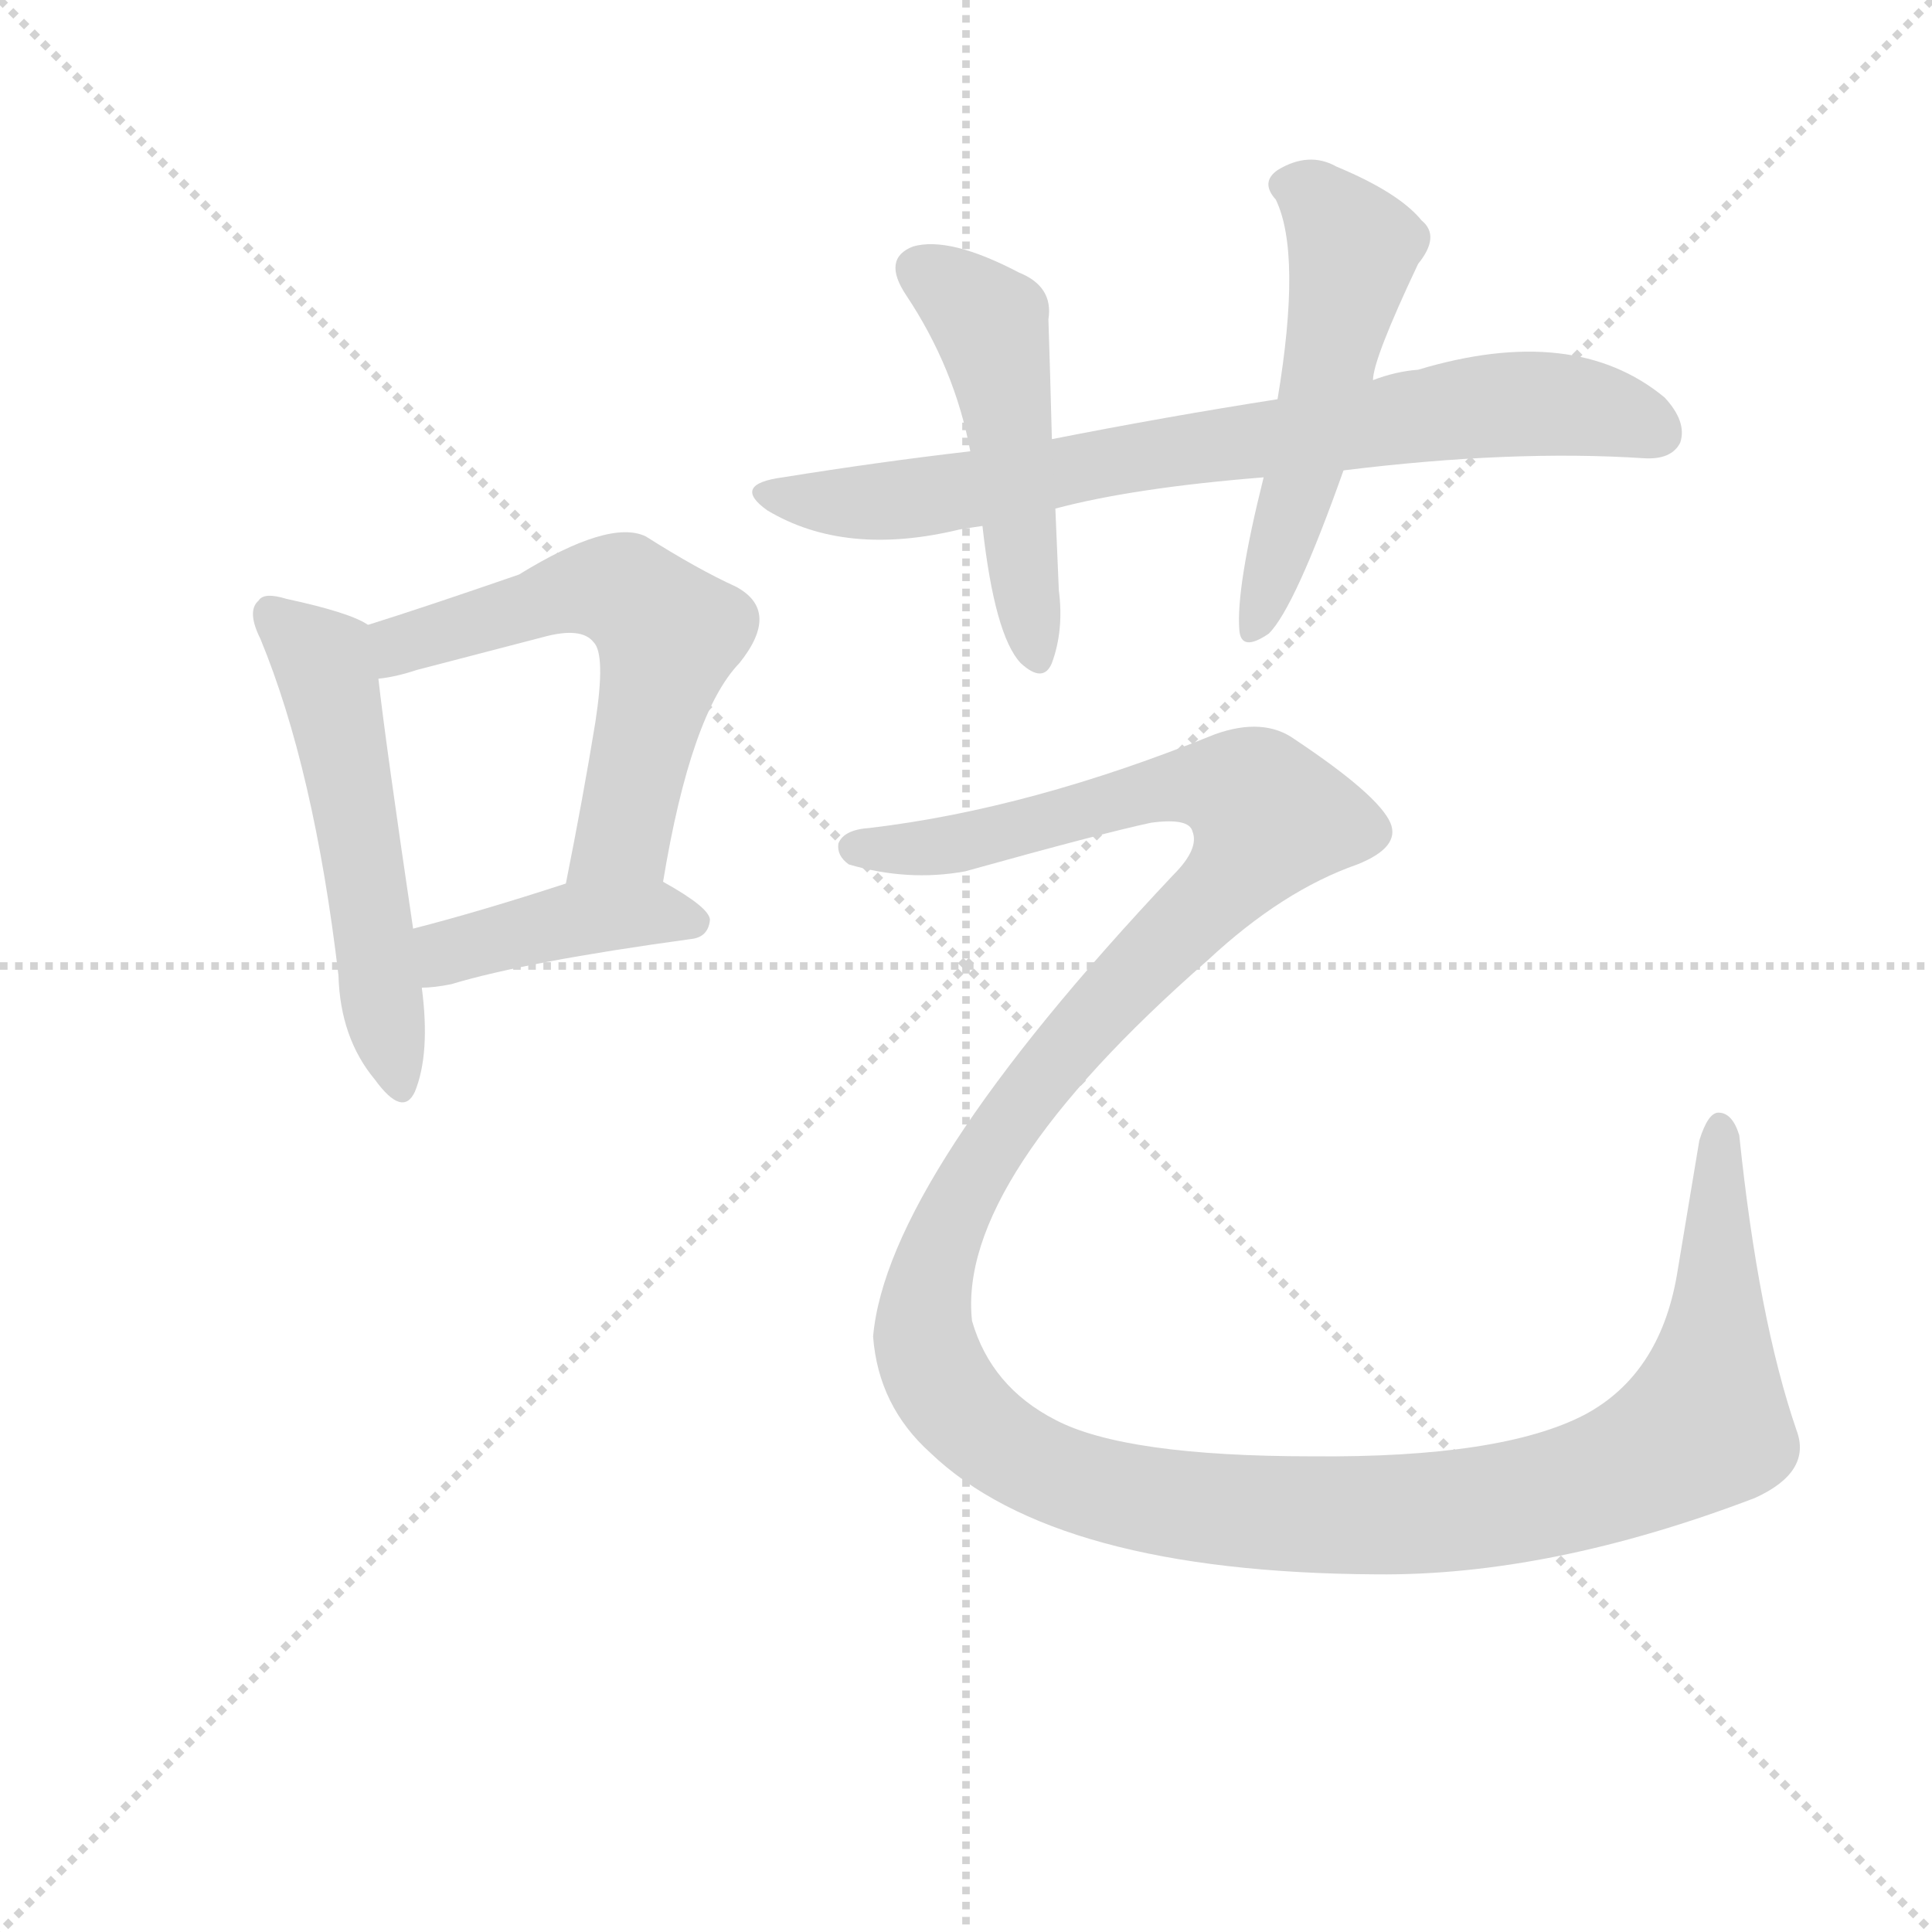 <svg version="1.1" viewBox="0 0 1024 1024" xmlns="http://www.w3.org/2000/svg">
  <g stroke="lightgray" stroke-dasharray="1,1" stroke-width="1" transform="scale(4, 4)">
    <line x1="0" y1="0" x2="256" y2="256"></line>
    <line x1="256" y1="0" x2="0" y2="256"></line>
    <line x1="128" y1="0" x2="128" y2="256"></line>
    <line x1="0" y1="128" x2="256" y2="128"></line>
  </g>
  <g transform="scale(0.92, -0.92) translate(60, -830)">
    <style type="text/css">
      
        @keyframes keyframes0 {
          from {
            stroke: blue;
            stroke-dashoffset: 540;
            stroke-width: 128;
          }
          64% {
            animation-timing-function: step-end;
            stroke: blue;
            stroke-dashoffset: 0;
            stroke-width: 128;
          }
          to {
            stroke: black;
            stroke-width: 1024;
          }
        }
        #make-me-a-hanzi-animation-0 {
          animation: keyframes0 0.689s both;
          animation-delay: 0s;
          animation-timing-function: linear;
        }
      
        @keyframes keyframes1 {
          from {
            stroke: blue;
            stroke-dashoffset: 591;
            stroke-width: 128;
          }
          66% {
            animation-timing-function: step-end;
            stroke: blue;
            stroke-dashoffset: 0;
            stroke-width: 128;
          }
          to {
            stroke: black;
            stroke-width: 1024;
          }
        }
        #make-me-a-hanzi-animation-1 {
          animation: keyframes1 0.731s both;
          animation-delay: 0.689s;
          animation-timing-function: linear;
        }
      
        @keyframes keyframes2 {
          from {
            stroke: blue;
            stroke-dashoffset: 420;
            stroke-width: 128;
          }
          58% {
            animation-timing-function: step-end;
            stroke: blue;
            stroke-dashoffset: 0;
            stroke-width: 128;
          }
          to {
            stroke: black;
            stroke-width: 1024;
          }
        }
        #make-me-a-hanzi-animation-2 {
          animation: keyframes2 0.592s both;
          animation-delay: 1.42s;
          animation-timing-function: linear;
        }
      
        @keyframes keyframes3 {
          from {
            stroke: blue;
            stroke-dashoffset: 775;
            stroke-width: 128;
          }
          72% {
            animation-timing-function: step-end;
            stroke: blue;
            stroke-dashoffset: 0;
            stroke-width: 128;
          }
          to {
            stroke: black;
            stroke-width: 1024;
          }
        }
        #make-me-a-hanzi-animation-3 {
          animation: keyframes3 0.881s both;
          animation-delay: 2.012s;
          animation-timing-function: linear;
        }
      
        @keyframes keyframes4 {
          from {
            stroke: blue;
            stroke-dashoffset: 500;
            stroke-width: 128;
          }
          62% {
            animation-timing-function: step-end;
            stroke: blue;
            stroke-dashoffset: 0;
            stroke-width: 128;
          }
          to {
            stroke: black;
            stroke-width: 1024;
          }
        }
        #make-me-a-hanzi-animation-4 {
          animation: keyframes4 0.657s both;
          animation-delay: 2.893s;
          animation-timing-function: linear;
        }
      
        @keyframes keyframes5 {
          from {
            stroke: blue;
            stroke-dashoffset: 537;
            stroke-width: 128;
          }
          64% {
            animation-timing-function: step-end;
            stroke: blue;
            stroke-dashoffset: 0;
            stroke-width: 128;
          }
          to {
            stroke: black;
            stroke-width: 1024;
          }
        }
        #make-me-a-hanzi-animation-5 {
          animation: keyframes5 0.687s both;
          animation-delay: 3.55s;
          animation-timing-function: linear;
        }
      
        @keyframes keyframes6 {
          from {
            stroke: blue;
            stroke-dashoffset: 1545;
            stroke-width: 128;
          }
          83% {
            animation-timing-function: step-end;
            stroke: blue;
            stroke-dashoffset: 0;
            stroke-width: 128;
          }
          to {
            stroke: black;
            stroke-width: 1024;
          }
        }
        #make-me-a-hanzi-animation-6 {
          animation: keyframes6 1.507s both;
          animation-delay: 4.237s;
          animation-timing-function: linear;
        }
      
    </style>
    
      <path d="M 152 470 Q 142 477 105 485 Q 92 489 89 484 Q 82 478 90 462 Q 121 387 135 268 Q 136 232 156 208 Q 172 186 179 201 Q 188 223 183 261 L 178 295 Q 162 403 158 439 C 155 469 155 469 152 470 Z" fill="lightgray"></path>
    
      <path d="M 322 322 Q 338 419 366 448 Q 390 478 364 492 Q 342 502 312 521 Q 291 531 239 499 Q 184 480 152 470 C 123 461 128 434 158 439 Q 168 440 180 444 L 253 463 Q 275 469 282 460 Q 289 453 283 414 Q 276 371 266 321 C 260 292 317 292 322 322 Z" fill="lightgray"></path>
    
      <path d="M 183 261 Q 190 261 200 263 Q 243 276 338 289 Q 348 290 349 300 Q 349 307 322 322 C 303 333 295 330 266 321 Q 217 305 178 295 C 149 287 153 259 183 261 Z" fill="lightgray"></path>
    
      <path d="M 714 559 Q 811 571 887 566 Q 903 565 908 575 Q 912 587 899 601 Q 847 644 757 617 Q 744 616 731 611 L 676 600 Q 612 590 546 577 L 499 570 Q 447 564 391 555 Q 361 551 382 536 Q 427 509 493 525 Q 499 526 506 527 L 548 537 Q 593 549 668 555 L 714 559 Z" fill="lightgray"></path>
    
      <path d="M 546 577 Q 545 616 544 646 Q 547 665 527 673 Q 487 694 466 688 Q 448 681 462 660 Q 490 618 499 570 L 506 527 Q 513 464 528 448 Q 541 436 546 448 Q 553 467 550 490 Q 549 515 548 537 L 546 577 Z" fill="lightgray"></path>
    
      <path d="M 731 611 Q 731 623 757 678 Q 770 694 759 703 Q 746 719 710 734 Q 694 743 676 732 Q 666 725 675 715 Q 690 684 676 600 L 668 555 Q 652 491 654 467 Q 655 454 671 465 Q 686 480 714 559 L 731 611 Z" fill="lightgray"></path>
    
      <path d="M 441 353 Q 426 352 423 344 Q 422 337 429 332 Q 463 322 496 328 Q 575 350 603 356 Q 625 359 627 351 Q 631 341 616 326 Q 451 151 443 60 Q 446 20 476 -7 Q 548 -76 733 -77 Q 833 -78 951 -33 Q 984 -18 975 6 Q 953 70 942 176 Q 938 189 930 189 Q 924 189 919 173 L 906 95 Q 896 38 853 15 Q 805 -10 696 -9 Q 588 -9 548 12 Q 511 31 500 69 Q 491 150 636 277 Q 679 317 722 332 Q 747 342 741 356 Q 734 372 686 404 Q 668 417 640 407 Q 534 364 441 353 Z" fill="lightgray"></path>
    
    
      <clipPath id="make-me-a-hanzi-clip-0">
        <path d="M 152 470 Q 142 477 105 485 Q 92 489 89 484 Q 82 478 90 462 Q 121 387 135 268 Q 136 232 156 208 Q 172 186 179 201 Q 188 223 183 261 L 178 295 Q 162 403 158 439 C 155 469 155 469 152 470 Z"></path>
      </clipPath>
      <path clip-path="url(#make-me-a-hanzi-clip-0)" d="M 96 476 L 129 441 L 168 208" fill="none" id="make-me-a-hanzi-animation-0" stroke-dasharray="412 824" stroke-linecap="round"></path>
    
      <clipPath id="make-me-a-hanzi-clip-1">
        <path d="M 322 322 Q 338 419 366 448 Q 390 478 364 492 Q 342 502 312 521 Q 291 531 239 499 Q 184 480 152 470 C 123 461 128 434 158 439 Q 168 440 180 444 L 253 463 Q 275 469 282 460 Q 289 453 283 414 Q 276 371 266 321 C 260 292 317 292 322 322 Z"></path>
      </clipPath>
      <path clip-path="url(#make-me-a-hanzi-clip-1)" d="M 162 448 L 171 459 L 277 491 L 302 488 L 315 477 L 325 465 L 299 348 L 273 328" fill="none" id="make-me-a-hanzi-animation-1" stroke-dasharray="463 926" stroke-linecap="round"></path>
    
      <clipPath id="make-me-a-hanzi-clip-2">
        <path d="M 183 261 Q 190 261 200 263 Q 243 276 338 289 Q 348 290 349 300 Q 349 307 322 322 C 303 333 295 330 266 321 Q 217 305 178 295 C 149 287 153 259 183 261 Z"></path>
      </clipPath>
      <path clip-path="url(#make-me-a-hanzi-clip-2)" d="M 186 267 L 203 283 L 273 301 L 315 305 L 340 298" fill="none" id="make-me-a-hanzi-animation-2" stroke-dasharray="292 584" stroke-linecap="round"></path>
    
      <clipPath id="make-me-a-hanzi-clip-3">
        <path d="M 714 559 Q 811 571 887 566 Q 903 565 908 575 Q 912 587 899 601 Q 847 644 757 617 Q 744 616 731 611 L 676 600 Q 612 590 546 577 L 499 570 Q 447 564 391 555 Q 361 551 382 536 Q 427 509 493 525 Q 499 526 506 527 L 548 537 Q 593 549 668 555 L 714 559 Z"></path>
      </clipPath>
      <path clip-path="url(#make-me-a-hanzi-clip-3)" d="M 384 547 L 421 540 L 463 542 L 788 595 L 858 595 L 895 581" fill="none" id="make-me-a-hanzi-animation-3" stroke-dasharray="647 1294" stroke-linecap="round"></path>
    
      <clipPath id="make-me-a-hanzi-clip-4">
        <path d="M 546 577 Q 545 616 544 646 Q 547 665 527 673 Q 487 694 466 688 Q 448 681 462 660 Q 490 618 499 570 L 506 527 Q 513 464 528 448 Q 541 436 546 448 Q 553 467 550 490 Q 549 515 548 537 L 546 577 Z"></path>
      </clipPath>
      <path clip-path="url(#make-me-a-hanzi-clip-4)" d="M 471 673 L 492 661 L 512 639 L 537 451" fill="none" id="make-me-a-hanzi-animation-4" stroke-dasharray="372 744" stroke-linecap="round"></path>
    
      <clipPath id="make-me-a-hanzi-clip-5">
        <path d="M 731 611 Q 731 623 757 678 Q 770 694 759 703 Q 746 719 710 734 Q 694 743 676 732 Q 666 725 675 715 Q 690 684 676 600 L 668 555 Q 652 491 654 467 Q 655 454 671 465 Q 686 480 714 559 L 731 611 Z"></path>
      </clipPath>
      <path clip-path="url(#make-me-a-hanzi-clip-5)" d="M 681 723 L 698 716 L 720 683 L 691 555 L 663 468" fill="none" id="make-me-a-hanzi-animation-5" stroke-dasharray="409 818" stroke-linecap="round"></path>
    
      <clipPath id="make-me-a-hanzi-clip-6">
        <path d="M 441 353 Q 426 352 423 344 Q 422 337 429 332 Q 463 322 496 328 Q 575 350 603 356 Q 625 359 627 351 Q 631 341 616 326 Q 451 151 443 60 Q 446 20 476 -7 Q 548 -76 733 -77 Q 833 -78 951 -33 Q 984 -18 975 6 Q 953 70 942 176 Q 938 189 930 189 Q 924 189 919 173 L 906 95 Q 896 38 853 15 Q 805 -10 696 -9 Q 588 -9 548 12 Q 511 31 500 69 Q 491 150 636 277 Q 679 317 722 332 Q 747 342 741 356 Q 734 372 686 404 Q 668 417 640 407 Q 534 364 441 353 Z"></path>
      </clipPath>
      <path clip-path="url(#make-me-a-hanzi-clip-6)" d="M 432 341 L 503 345 L 623 378 L 657 374 L 670 362 L 651 325 L 565 238 L 529 193 L 495 143 L 477 97 L 472 61 L 485 28 L 516 -2 L 570 -27 L 665 -41 L 795 -39 L 867 -21 L 911 1 L 922 10 L 927 43 L 931 182" fill="none" id="make-me-a-hanzi-animation-6" stroke-dasharray="1417 2834" stroke-linecap="round"></path>
    
  </g>
</svg>